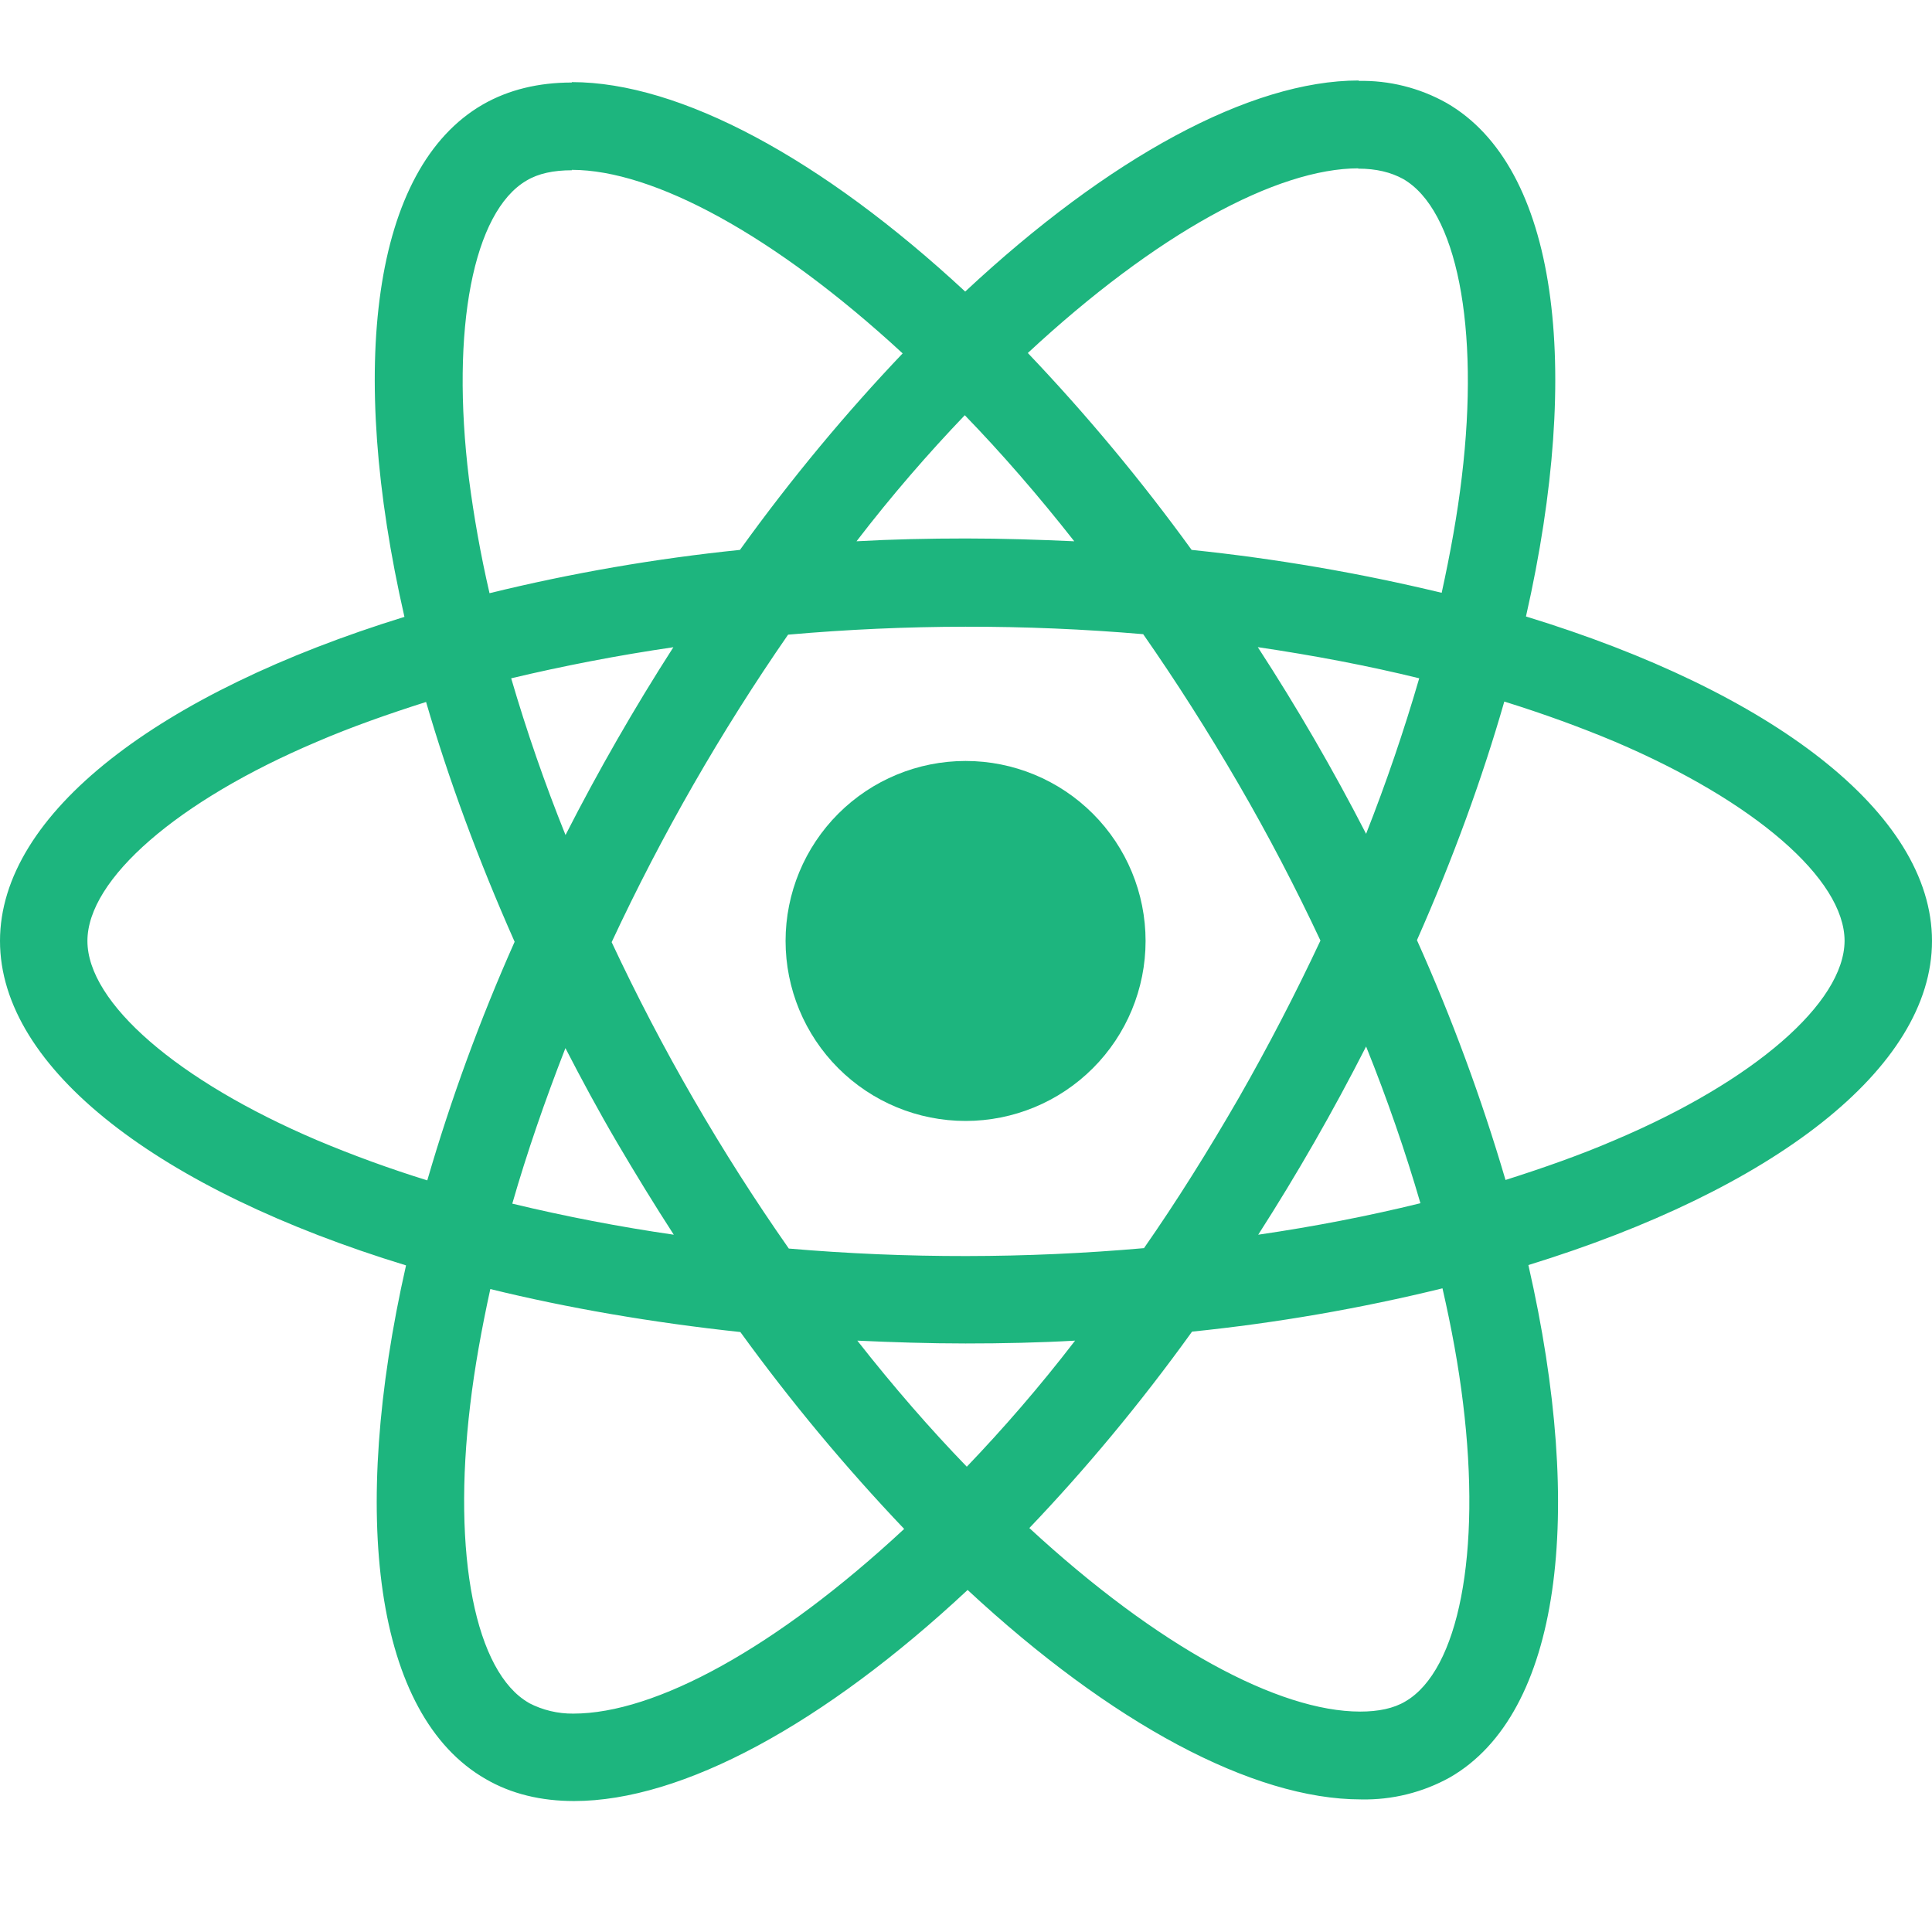 <svg width="80" height="80" viewBox="0 0 80 80" fill="none" xmlns="http://www.w3.org/2000/svg">
<path d="M80 38.963C80 33.663 73.363 28.64 63.187 25.527C65.537 15.157 64.493 6.903 59.893 4.26C58.779 3.636 57.517 3.321 56.24 3.35V6.983C56.99 6.983 57.593 7.133 58.1 7.41C60.317 8.683 61.28 13.523 60.53 19.753C60.35 21.287 60.057 22.9 59.697 24.547C56.289 23.725 52.83 23.132 49.343 22.77C47.266 19.904 45 17.18 42.56 14.617C47.877 9.677 52.867 6.97 56.26 6.97V3.333C51.773 3.333 45.903 6.53 39.967 12.073C34.033 6.567 28.16 3.4 23.677 3.4V7.033C27.053 7.033 32.06 9.727 37.377 14.633C35.093 17.033 32.81 19.753 30.64 22.77C27.146 23.128 23.681 23.727 20.27 24.563C19.893 22.933 19.617 21.353 19.42 19.837C18.653 13.603 19.6 8.763 21.803 7.477C22.29 7.183 22.927 7.05 23.677 7.05V3.417C22.31 3.417 21.067 3.71 19.993 4.327C15.41 6.97 14.383 15.203 16.747 25.543C6.603 28.677 0 33.68 0 38.963C0 44.263 6.637 49.287 16.813 52.397C14.463 62.77 15.507 71.023 20.107 73.663C21.167 74.283 22.407 74.577 23.773 74.577C28.26 74.577 34.13 71.38 40.067 65.837C46 71.347 51.87 74.51 56.357 74.51C57.644 74.537 58.915 74.222 60.04 73.597C64.623 70.957 65.65 62.723 63.287 52.383C73.397 49.27 80 44.247 80 38.963ZM58.767 28.087C58.133 30.266 57.399 32.415 56.567 34.527C55.204 31.876 53.708 29.296 52.083 26.797C54.4 27.14 56.633 27.563 58.77 28.087H58.767ZM51.3 45.453C50.03 47.653 48.723 49.743 47.37 51.683C42.477 52.114 37.557 52.12 32.663 51.7C29.857 47.691 27.402 43.446 25.327 39.013C27.399 34.57 29.843 30.311 32.633 26.28C37.525 25.848 42.444 25.841 47.337 26.26C48.69 28.2 50.013 30.273 51.283 32.46C52.523 34.593 53.65 36.76 54.677 38.947C53.639 41.16 52.512 43.331 51.3 45.453ZM56.567 43.333C57.447 45.517 58.2 47.703 58.817 49.823C56.683 50.347 54.43 50.787 52.1 51.127C53.718 48.605 55.208 46.004 56.567 43.333ZM40.033 60.733C38.517 59.167 37 57.423 35.5 55.513C36.967 55.58 38.467 55.63 39.983 55.63C41.517 55.63 43.033 55.597 44.517 55.513C43.05 57.423 41.533 59.167 40.033 60.733ZM27.9 51.127C25.652 50.801 23.421 50.372 21.213 49.84C21.817 47.737 22.567 45.567 23.413 43.4C24.083 44.7 24.787 46.007 25.553 47.313C26.32 48.617 27.1 49.89 27.9 51.127ZM39.95 17.193C41.467 18.76 42.983 20.503 44.483 22.413C43.017 22.347 41.517 22.297 40 22.297C38.467 22.297 36.95 22.33 35.467 22.413C36.933 20.503 38.45 18.76 39.95 17.193ZM27.883 26.8C26.266 29.316 24.776 31.912 23.417 34.577C22.561 32.452 21.81 30.286 21.167 28.087C23.3 27.58 25.553 27.14 27.883 26.8ZM13.127 47.213C7.353 44.753 3.62 41.523 3.62 38.963C3.62 36.403 7.353 33.157 13.127 30.713C14.527 30.11 16.06 29.57 17.643 29.067C18.573 32.26 19.797 35.587 21.31 38.997C19.881 42.204 18.673 45.505 17.693 48.877C16.145 48.397 14.621 47.842 13.127 47.213ZM21.9 70.513C19.683 69.247 18.72 64.4 19.47 58.173C19.65 56.64 19.943 55.023 20.303 53.377C23.497 54.16 26.987 54.763 30.657 55.157C32.734 58.022 35 60.746 37.44 63.31C32.123 68.25 27.133 70.957 23.74 70.957C23.1 70.964 22.468 70.812 21.9 70.517V70.513ZM60.58 58.09C61.347 64.32 60.4 69.163 58.197 70.45C57.71 70.743 57.073 70.873 56.323 70.873C52.947 70.873 47.94 68.183 42.623 63.273C44.907 60.88 47.19 58.157 49.36 55.14C52.854 54.782 56.319 54.183 59.73 53.347C60.107 54.993 60.397 56.573 60.58 58.09ZM66.857 47.213C65.457 47.817 63.923 48.357 62.34 48.86C61.343 45.471 60.118 42.154 58.673 38.93C60.173 35.54 61.377 32.23 62.29 29.05C63.907 29.553 65.437 30.11 66.873 30.713C72.647 33.173 76.38 36.403 76.38 38.963C76.363 41.523 72.63 44.77 66.857 47.213Z" fill="#1DB57E"/>
<path d="M39.983 46.416C41.96 46.416 43.855 45.631 45.253 44.233C46.651 42.836 47.436 40.94 47.436 38.963C47.436 36.986 46.651 35.09 45.253 33.693C43.855 32.295 41.96 31.51 39.983 31.51C38.006 31.51 36.11 32.295 34.712 33.693C33.315 35.09 32.529 36.986 32.529 38.963C32.529 40.94 33.315 42.836 34.712 44.233C36.11 45.631 38.006 46.416 39.983 46.416Z" fill="#1DB57E"/>
</svg>
